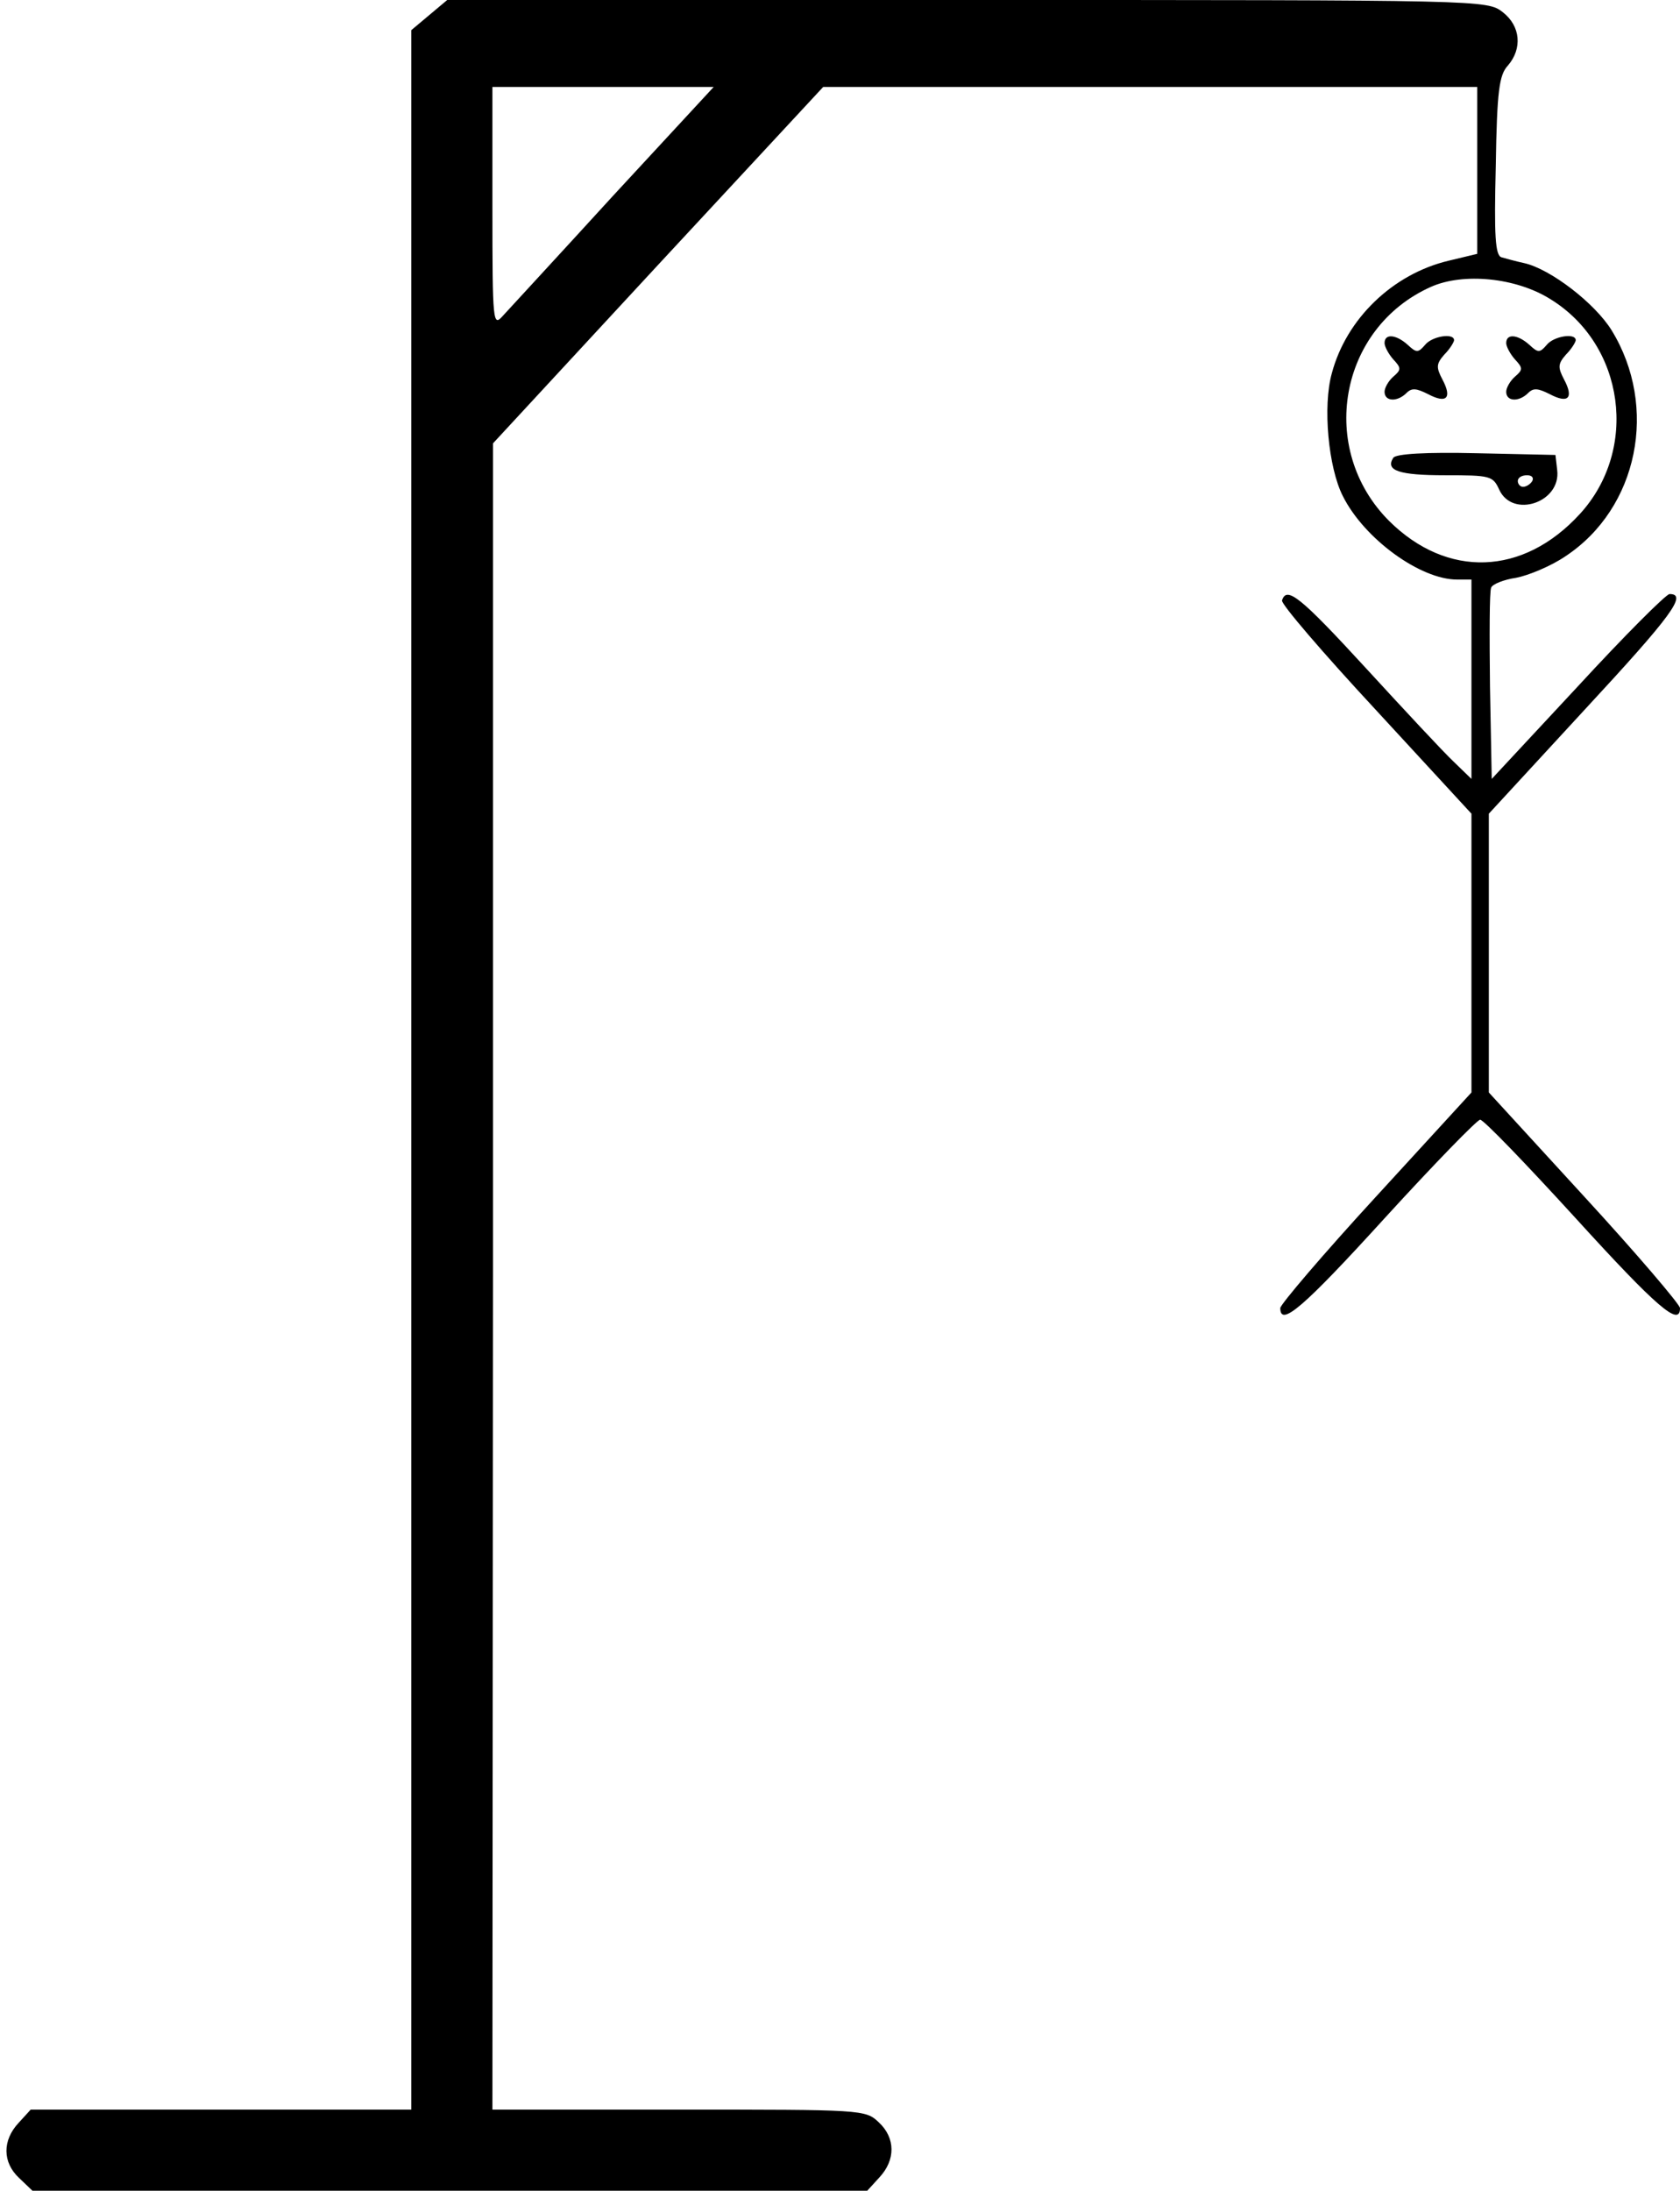 <?xml version="1.0" standalone="no"?>
<!DOCTYPE svg PUBLIC "-//W3C//DTD SVG 20010904//EN"
 "http://www.w3.org/TR/2001/REC-SVG-20010904/DTD/svg10.dtd">
<svg version="1.0" xmlns="http://www.w3.org/2000/svg"
 width="290pt" height="378pt" viewBox="0 0 290 378"
 preserveAspectRatio="xMidYMid meet">

<g transform="translate(0,378) scale(0.1,-0.1)"
fill="#000000" stroke="none">
<path d="M741 3754 l-31 -26 0 -1794 0 -1794 -328 0 -329 0 -21 -23 c-28 -30
-28 -68 1 -95 l23 -22 720 0 721 0 21 23 c28 30 28 68 -1 95 -23 22 -28 22
-345 22 l-322 0 1 1438 0 1437 285 308 285 307 565 0 564 0 0 -144 0 -144 -50
-12 c-96 -23 -176 -100 -201 -194 -16 -57 -6 -163 19 -212 37 -74 134 -144
197 -144 l25 0 0 -172 0 -172 -31 30 c-17 16 -85 89 -152 162 -113 123 -136
141 -144 116 -2 -6 71 -91 162 -189 l165 -179 0 -241 0 -240 -165 -180 c-91
-99 -165 -186 -165 -192 0 -33 39 0 181 156 85 93 159 169 164 169 6 0 79 -76
164 -169 142 -156 181 -189 181 -156 0 6 -74 93 -165 192 l-165 180 0 240 0
241 165 179 c152 164 178 200 147 200 -6 0 -78 -72 -159 -160 l-148 -159 -3
159 c-1 88 -1 164 2 171 2 6 22 14 43 17 21 4 60 20 85 37 126 83 161 258 80
390 -29 47 -106 106 -151 116 -14 3 -32 8 -39 10 -11 3 -13 37 -10 158 2 130
6 157 21 173 25 29 22 68 -9 92 -27 21 -31 21 -925 21 l-897 0 -31 -26z m318
-311 c-95 -104 -181 -197 -191 -208 -17 -19 -18 -14 -18 188 l0 207 191 0 191
0 -173 -187z m1617 -179 c129 -79 153 -260 51 -371 -98 -107 -229 -111 -329
-12 -124 124 -87 333 72 404 56 25 147 16 206 -21z"/>
<path d="M2390 3188 c0 -6 7 -19 15 -28 14 -15 14 -18 0 -30 -8 -7 -15 -19
-15 -26 0 -17 22 -18 38 -2 9 9 17 8 37 -2 32 -17 42 -7 25 25 -11 21 -11 27
3 43 10 10 17 22 17 25 0 13 -38 7 -50 -8 -12 -14 -15 -14 -30 0 -20 18 -40
20 -40 3z"/>
<path d="M2600 3188 c0 -6 7 -19 15 -28 14 -15 14 -18 0 -30 -8 -7 -15 -19
-15 -26 0 -17 22 -18 38 -2 9 9 17 8 37 -2 32 -17 42 -7 25 25 -11 21 -11 27
3 43 10 10 17 22 17 25 0 13 -38 7 -50 -8 -12 -14 -15 -14 -30 0 -20 18 -40
20 -40 3z"/>
<path d="M2405 2990 c-14 -22 10 -30 89 -30 79 0 83 -1 94 -25 23 -50 107 -22
100 34 l-3 26 -137 3 c-86 2 -139 -1 -143 -8z m240 -40 c-3 -5 -10 -10 -16
-10 -5 0 -9 5 -9 10 0 6 7 10 16 10 8 0 12 -4 9 -10z"/>
</g>
</svg>
